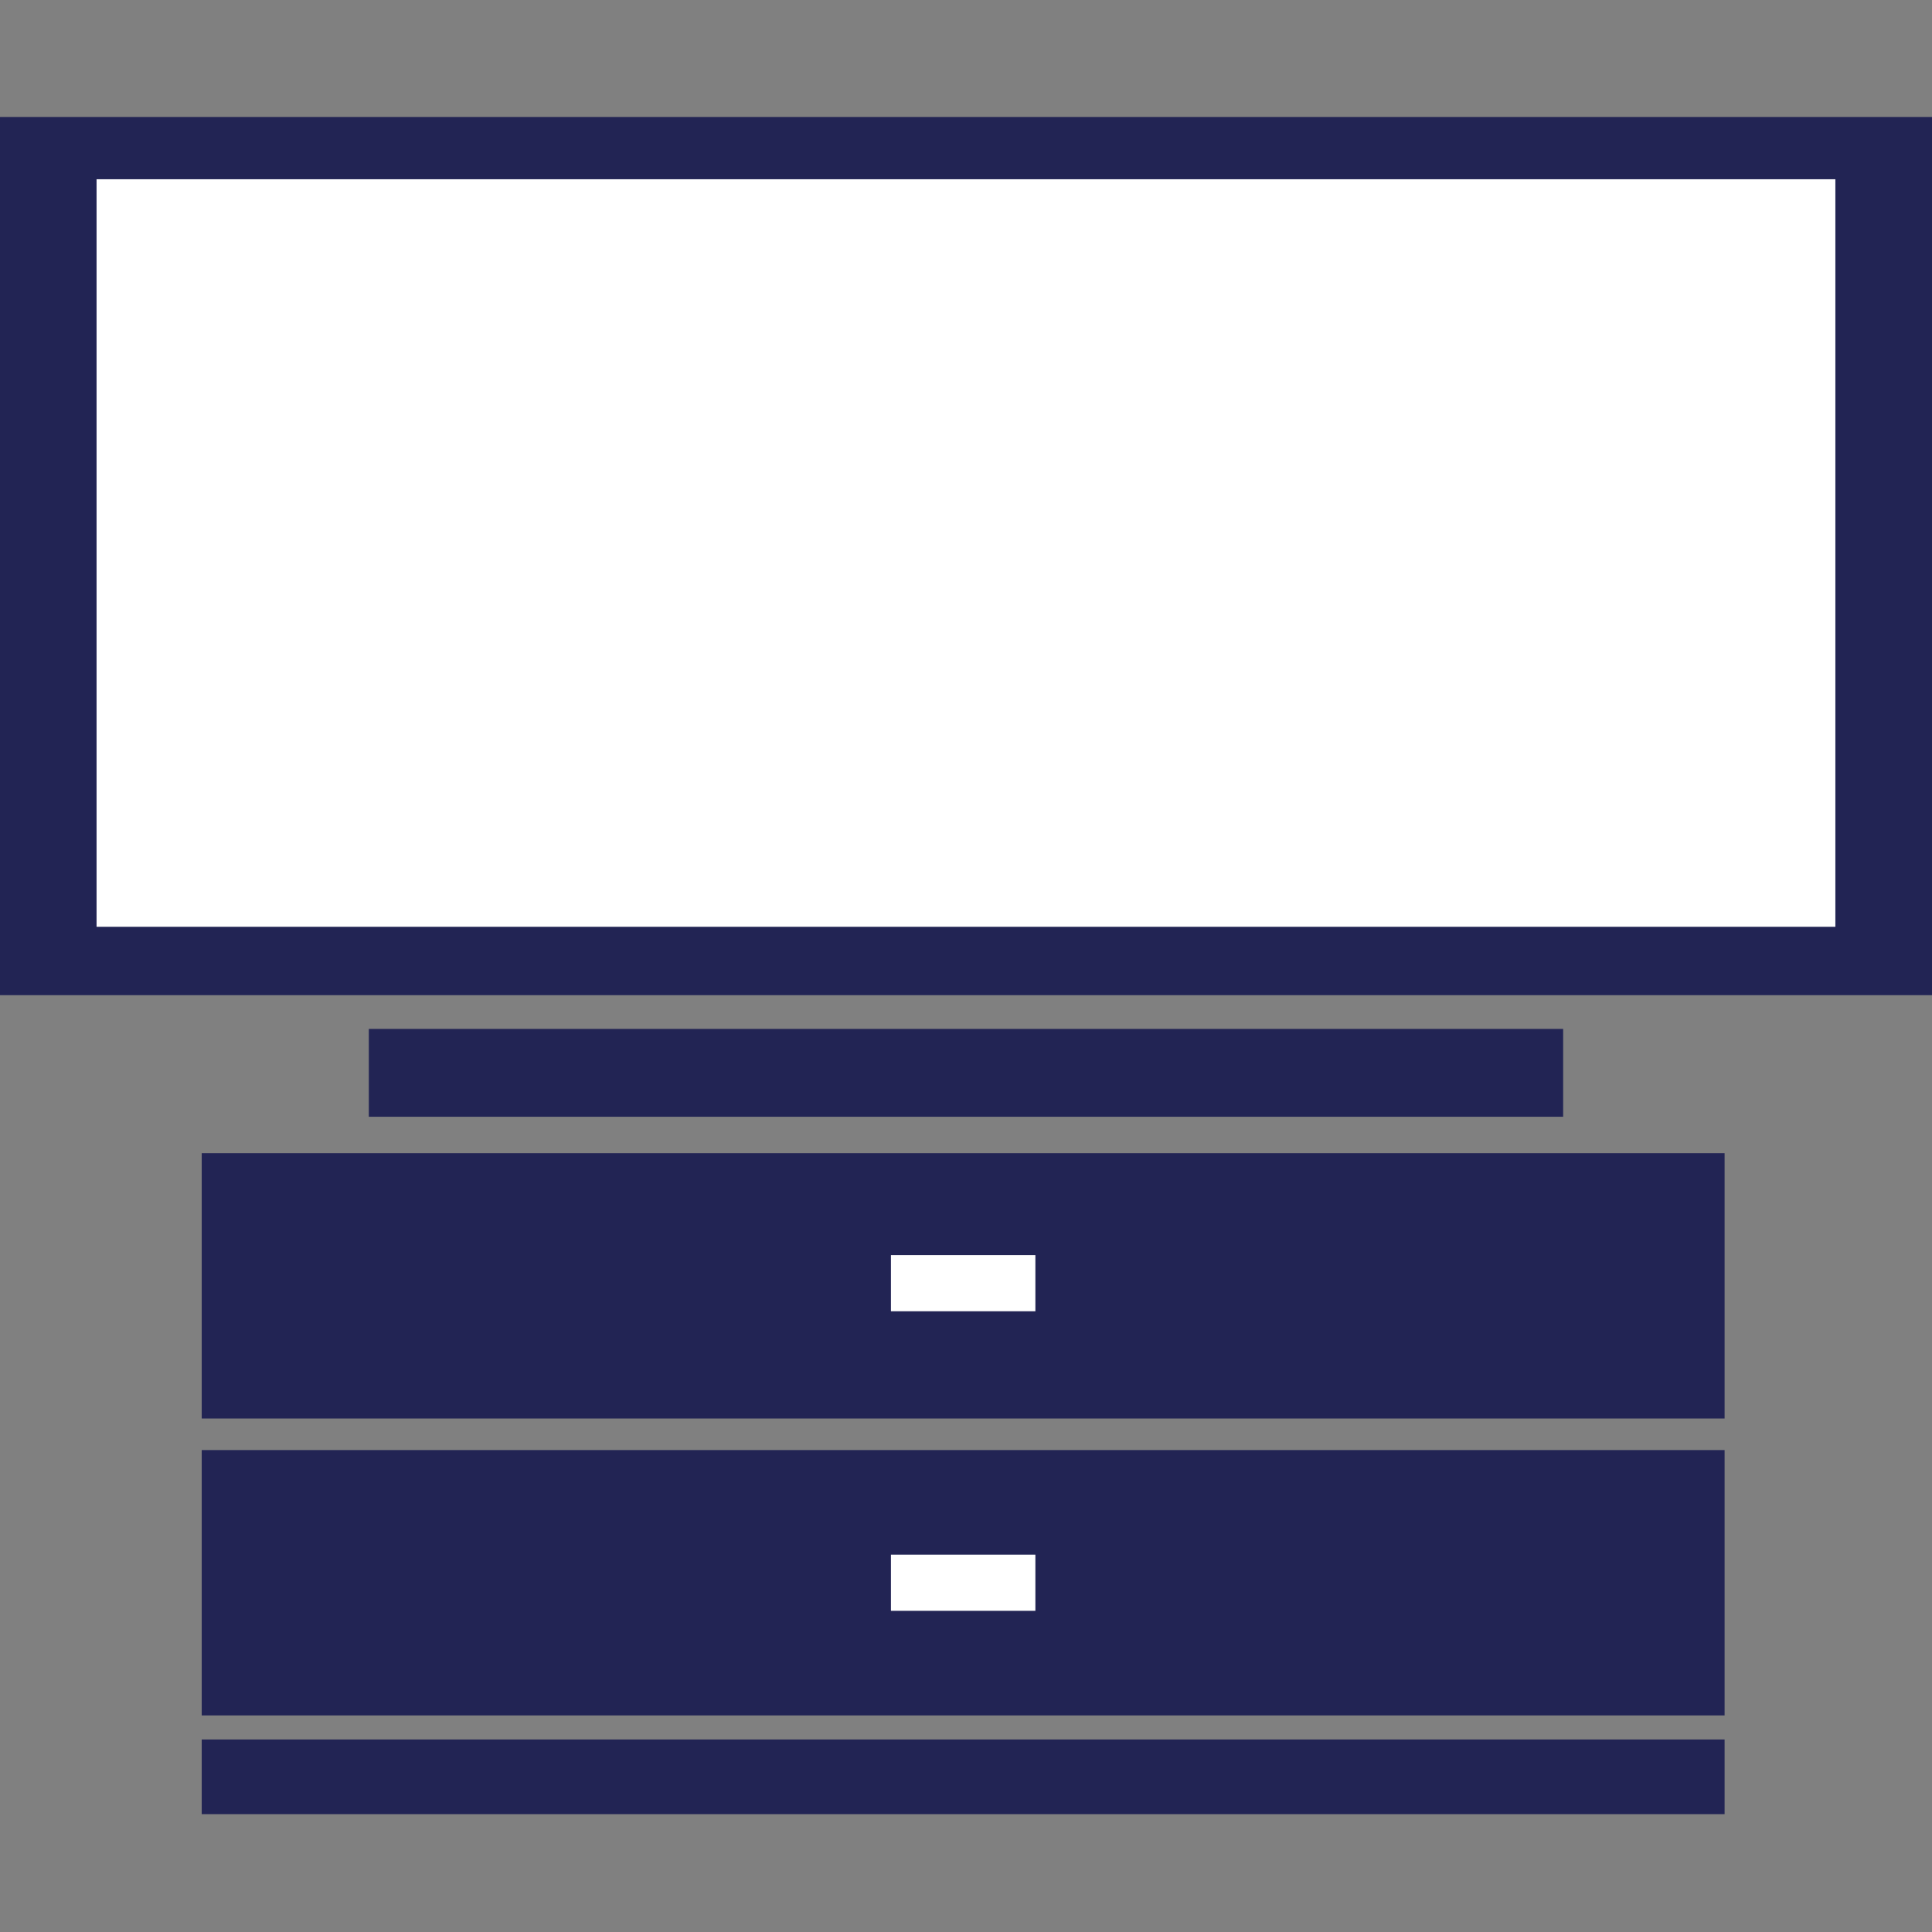 <?xml version="1.0" encoding="utf-8"?>
<!-- Generator: Adobe Illustrator 15.0.0, SVG Export Plug-In . SVG Version: 6.00 Build 0)  -->
<!DOCTYPE svg PUBLIC "-//W3C//DTD SVG 1.1//EN" "http://www.w3.org/Graphics/SVG/1.1/DTD/svg11.dtd">
<svg version="1.1" id="Calque_1" xmlns="http://www.w3.org/2000/svg" xmlns:xlink="http://www.w3.org/1999/xlink" x="0px" y="0px"
	 width="256px" height="256px" viewBox="0 0 256 256" enable-background="new 0 0 256 256" xml:space="preserve">
<rect x="0" y="0" width="256" height="256" fill="#808080" stroke="none"/>
<g>
	<g>
		<rect y="15.5" fill="#222454" width="256" height="116.364"/>
		<rect x="12.796" y="23.752" fill="#FFFFFF" width="230.399" height="99.051"/>
	</g>
	<rect x="48.869" y="136.336" fill="#222454" width="158.257" height="11.639"/>
	<rect x="26.729" y="152.8" fill="#222454" width="201.789" height="35.159"/>
	<rect x="26.729" y="192.141" fill="#222454" width="201.789" height="35.16"/>
	<rect x="26.729" y="230.49" fill="#222454" width="201.789" height="9.893"/>
	<rect x="118.054" y="166.309" fill="#FFFFFF" width="19.139" height="7.441"/>
	<rect x="118.054" y="205.999" fill="#FFFFFF" width="19.139" height="7.442"/>
</g>
</svg>
